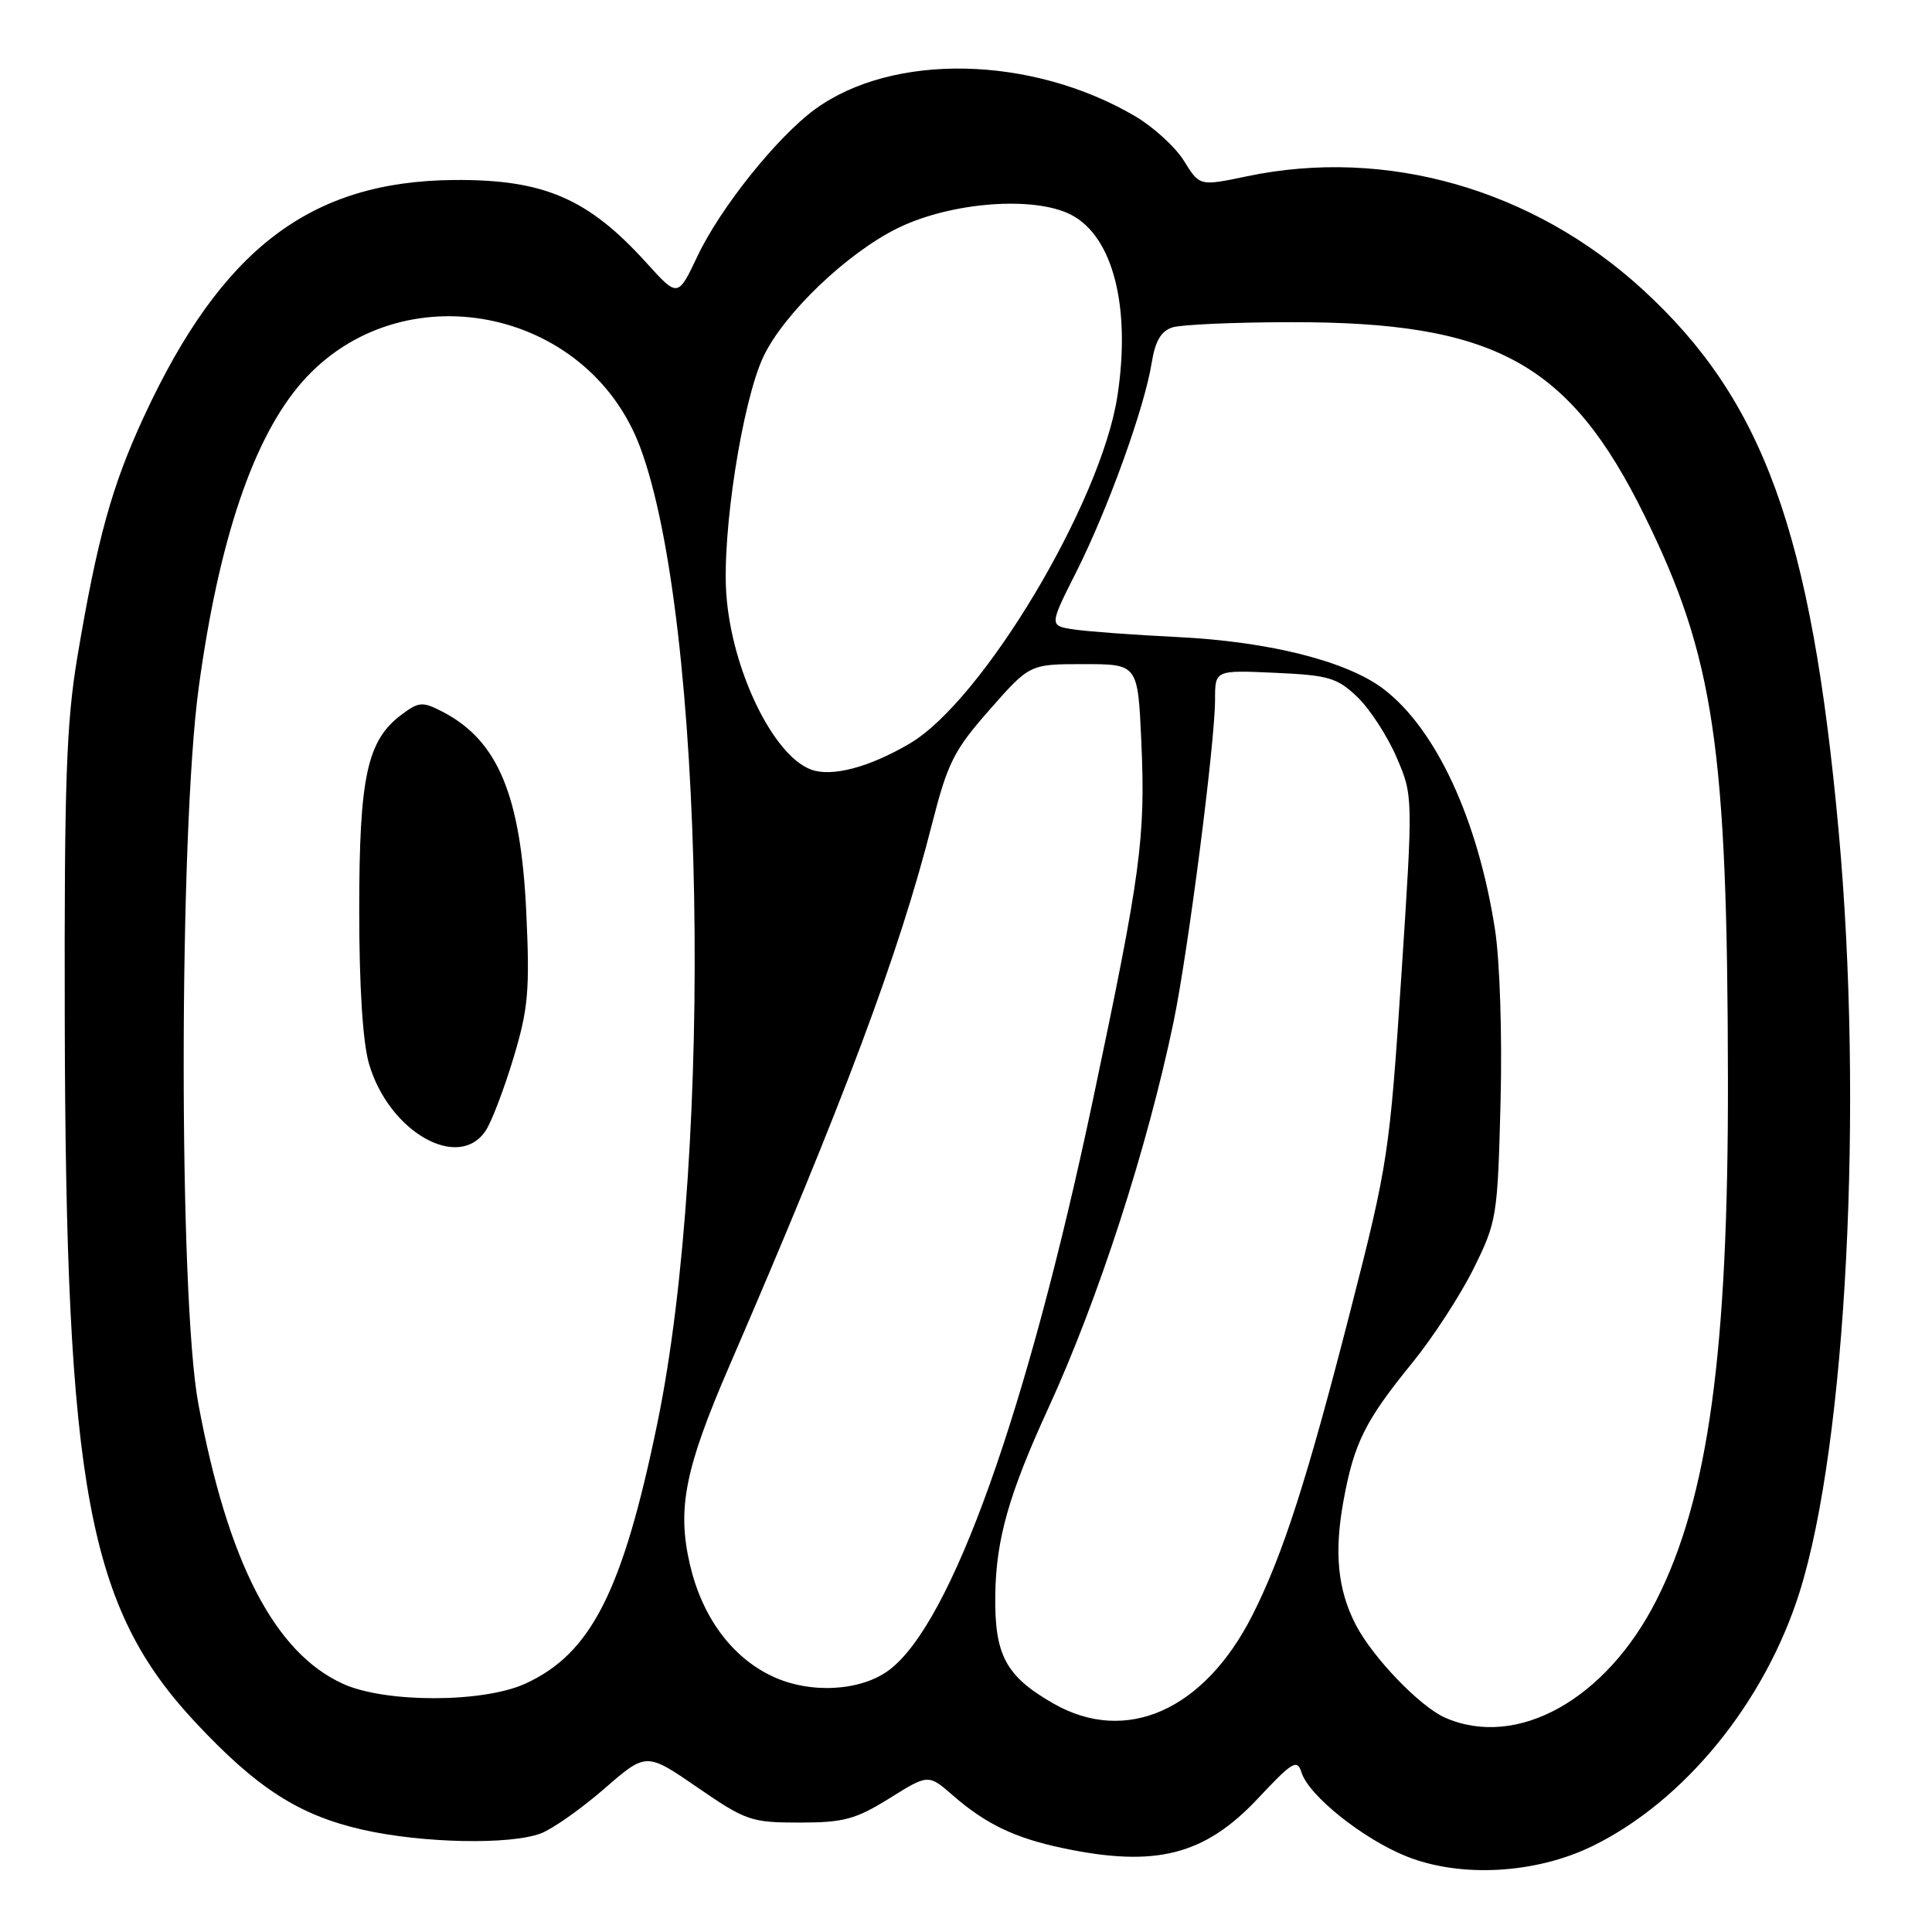 <?xml version="1.0" encoding="UTF-8" standalone="no"?>
<!DOCTYPE svg PUBLIC "-//W3C//DTD SVG 1.1//EN" "http://www.w3.org/Graphics/SVG/1.1/DTD/svg11.dtd" >
<svg xmlns="http://www.w3.org/2000/svg" xmlns:xlink="http://www.w3.org/1999/xlink" version="1.1" viewBox="0 0 256 256">
 <g >
 <path fill="currentColor"
d=" M 211.06 244.59 C 223.21 238.63 233.83 225.60 238.44 211.01 C 244.66 191.31 246.96 146.48 243.62 110.00 C 240.00 70.51 233.66 53.02 217.65 38.35 C 203.12 25.05 183.68 19.49 165.23 23.36 C 158.96 24.67 158.96 24.67 156.89 21.33 C 155.76 19.49 152.82 16.81 150.38 15.38 C 136.67 7.34 118.30 6.96 107.99 14.48 C 102.97 18.15 95.45 27.54 92.43 33.92 C 89.82 39.43 89.82 39.43 85.66 34.83 C 77.92 26.28 72.06 23.76 60.17 23.85 C 41.12 24.01 29.38 32.96 19.09 55.16 C 14.83 64.35 12.89 71.34 10.25 87.05 C 8.79 95.79 8.51 103.63 8.58 135.00 C 8.71 197.16 11.65 213.00 25.92 228.25 C 34.05 236.95 39.63 240.53 48.02 242.44 C 55.95 244.24 67.60 244.48 71.68 242.93 C 73.23 242.34 77.00 239.68 80.07 237.02 C 85.63 232.18 85.63 232.18 92.41 236.84 C 98.83 241.26 99.54 241.50 105.93 241.50 C 111.79 241.50 113.36 241.08 117.85 238.29 C 123.01 235.07 123.01 235.07 126.26 237.90 C 130.61 241.69 134.46 243.54 140.80 244.88 C 153.11 247.48 159.60 245.84 166.66 238.33 C 171.29 233.39 171.88 233.04 172.47 234.89 C 173.44 237.96 180.68 243.72 186.42 246.00 C 193.60 248.85 203.54 248.28 211.06 244.59 Z  M 191.50 227.61 C 188.16 226.15 181.90 219.64 179.64 215.28 C 177.26 210.67 176.77 205.78 178.00 198.97 C 179.41 191.20 180.87 188.27 187.19 180.51 C 189.88 177.20 193.51 171.62 195.26 168.09 C 198.34 161.87 198.44 161.22 198.83 146.07 C 199.06 137.18 198.74 127.31 198.09 123.13 C 195.83 108.57 190.28 96.60 183.33 91.30 C 178.49 87.61 168.15 85.00 156.00 84.41 C 150.22 84.13 144.04 83.67 142.26 83.40 C 139.02 82.91 139.02 82.91 142.65 75.71 C 146.81 67.44 151.66 54.01 152.60 48.10 C 153.07 45.19 153.84 43.87 155.36 43.38 C 156.53 43.01 163.56 42.70 170.99 42.69 C 198.05 42.64 207.92 48.03 217.91 68.32 C 227.13 87.04 228.90 98.96 228.96 143.00 C 229.02 179.11 226.36 198.46 219.49 212.02 C 212.81 225.21 201.03 231.77 191.50 227.61 Z  M 139.59 225.73 C 133.26 222.11 131.76 219.31 131.88 211.29 C 131.99 203.91 133.69 197.96 138.95 186.50 C 145.54 172.12 152.03 152.10 155.50 135.42 C 157.42 126.18 161.00 98.40 161.00 92.70 C 161.00 88.79 161.00 88.79 168.94 89.15 C 176.07 89.47 177.18 89.80 179.87 92.37 C 181.51 93.95 183.84 97.53 185.05 100.34 C 187.25 105.45 187.25 105.45 185.67 129.53 C 184.14 152.74 183.90 154.33 178.97 173.55 C 173.21 196.03 170.00 206.00 165.96 214.00 C 159.58 226.62 149.21 231.23 139.59 225.73 Z  M 45.46 223.12 C 36.38 219.00 30.19 207.01 26.28 186.00 C 23.67 171.98 23.70 110.42 26.33 91.11 C 28.99 71.54 33.59 57.96 40.02 50.63 C 53.01 35.83 77.84 40.61 84.82 59.25 C 93.36 82.06 94.60 152.15 87.12 188.50 C 82.52 210.85 78.32 219.14 69.57 223.11 C 63.97 225.65 51.04 225.66 45.46 223.12 Z  M 64.40 149.75 C 65.19 148.51 66.84 144.17 68.06 140.11 C 70.00 133.66 70.21 131.21 69.74 120.98 C 69.02 105.39 65.99 98.11 58.62 94.30 C 55.98 92.94 55.51 92.97 53.20 94.70 C 48.65 98.10 47.60 102.91 47.60 120.50 C 47.59 130.65 48.07 138.12 48.89 140.94 C 51.52 150.00 60.84 155.29 64.40 149.75 Z  M 102.38 222.14 C 96.98 219.62 93.04 214.28 91.42 207.32 C 89.70 199.92 90.74 194.66 96.59 181.12 C 111.79 145.98 119.13 126.36 123.47 109.29 C 125.57 101.04 126.38 99.44 131.13 94.04 C 136.44 88.00 136.44 88.00 143.61 88.00 C 150.77 88.00 150.77 88.00 151.23 98.25 C 151.80 111.02 151.17 115.67 144.87 145.50 C 136.11 187.03 126.07 215.12 117.80 221.30 C 114.04 224.10 107.36 224.47 102.38 222.14 Z  M 107.46 101.97 C 102.45 100.10 97.00 88.86 96.25 78.85 C 95.63 70.69 98.36 53.15 101.16 47.25 C 103.88 41.52 112.27 33.50 118.99 30.21 C 126.03 26.77 137.03 25.93 141.93 28.46 C 147.49 31.34 149.87 40.69 148.06 52.50 C 145.89 66.62 130.19 92.87 120.53 98.53 C 115.15 101.69 110.20 102.99 107.46 101.97 Z "/>
</g>
</svg>